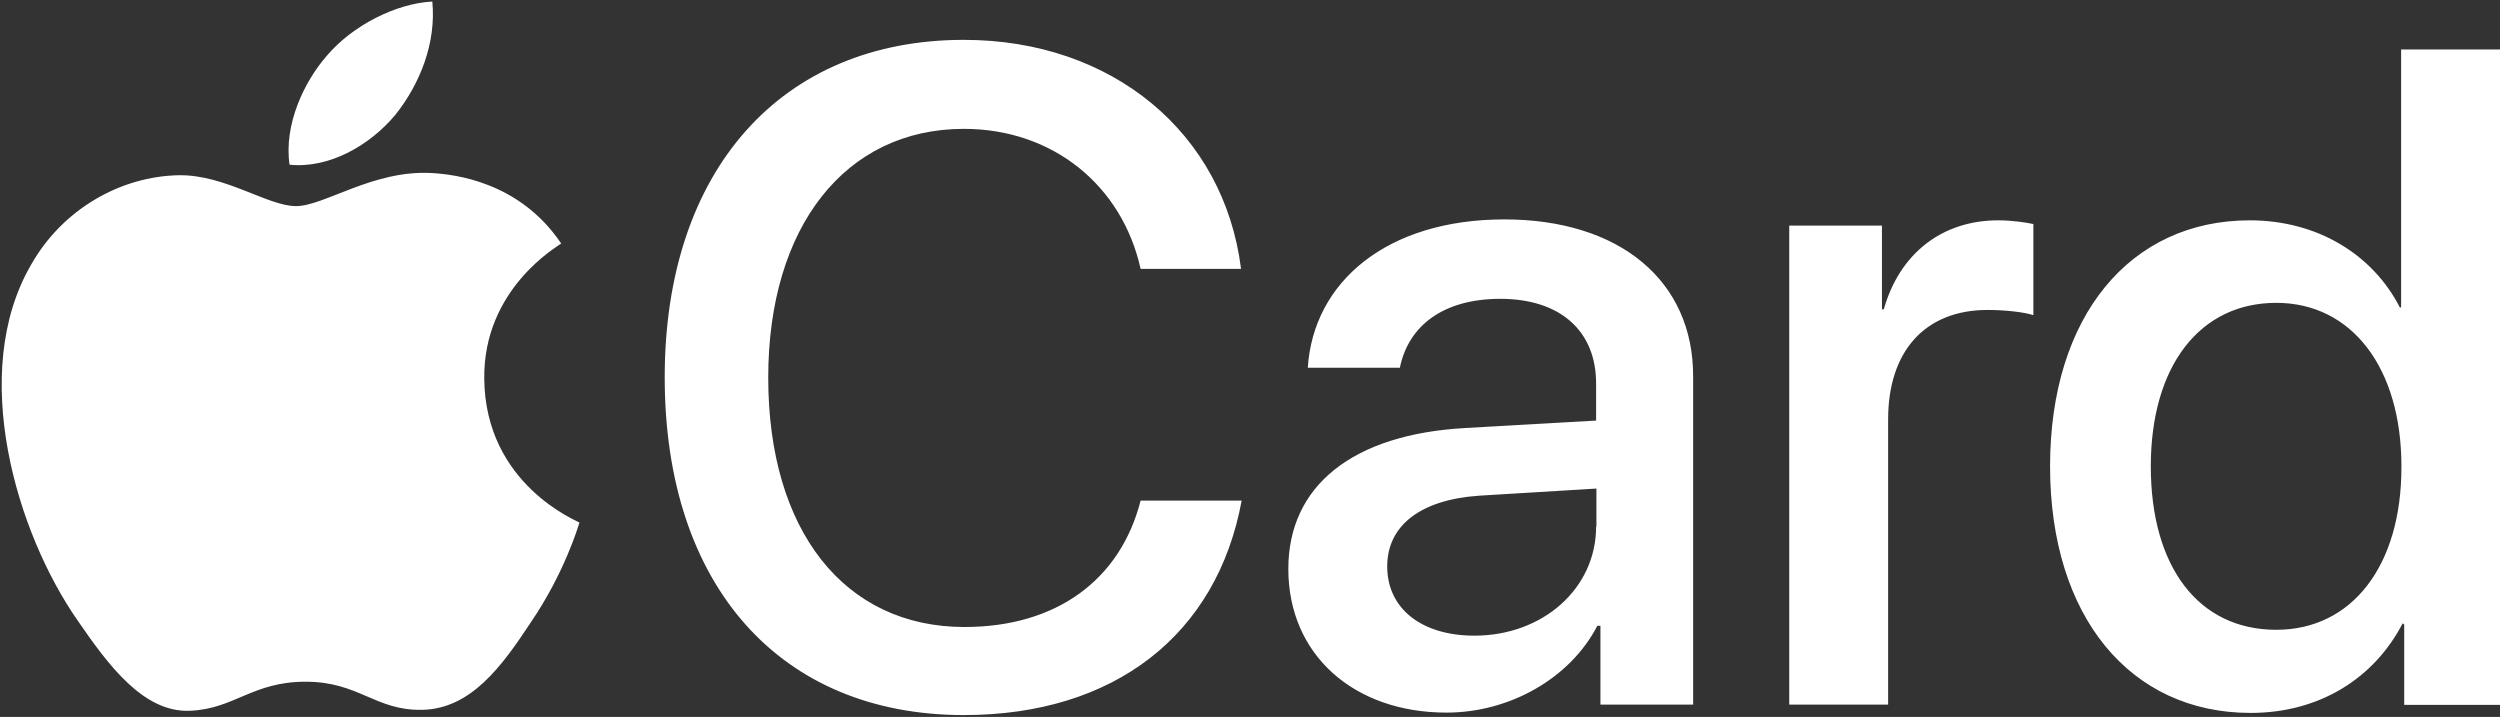 <svg xmlns="http://www.w3.org/2000/svg" width="809" height="232"><rect width="100%" height="100%" fill="#333333" stroke="none"/><path fill="none" d="M0 0h809v232H0z"/><path d="M127.9 37.2c8-10 13.3-23.3 12-36.7-11.7.6-25.8 7.7-34.1 17.5-7.4 8.4-14 22.4-12.1 35.3 13 1.3 26.1-6.4 34.2-16.1zm28.8 85.3c-.3-29.1 23.8-42.8 24.9-43.7-13.5-20.1-34.7-22.4-41.9-22.8-18.9-1.1-34.8 10.7-43.9 10.7S73 56.6 58.1 56.7c-19.5.3-38.1 11.4-48 28.9-20.4 35-4.7 87 15.1 115.3 9.7 14.1 21.2 29.8 36.3 29.1 14.4-.6 20.1-9.4 37.4-9.4s22.5 9.4 37.7 9.1c15.8-.3 25.8-14.1 35.1-28.2 11-16.1 15.5-31.4 15.8-32.4-.3-.4-30.5-12.1-30.8-46.6zM486.8 71c-38 0-61.8 20.2-63.6 48H453c2.8-13.8 14.3-22.3 32.5-22.3 19.3 0 31 10.3 31 27.4v12l-42.2 2.4c-36.6 2-57.4 18.7-57.4 45.6 0 27.8 21.2 46.5 51.2 46.5 20.2 0 39.9-10.9 48.8-28.1h1V228h30V121.9c.1-31-23.7-50.9-61.1-50.9zm29.7 99.4c0 20.1-17.3 35.3-39.4 35.3-17 0-28.2-8.7-28.2-22.4 0-13.2 10.7-21.6 29.8-22.9l37.9-2.3v12.3zM777 16v83.5h-.4c-8.7-17-26.5-28.2-48.6-28.2-38.7 0-64.6 31-64.6 79.6s25.9 79.8 64.9 79.8c22.5 0 40.1-11.4 49.2-29l.5.4v26h31V16h-32zm-40.4 187.8c-25.2 0-40.6-20.4-40.6-52.9 0-32.4 15.8-52.9 40.6-52.9 24.4 0 40.5 21 40.5 52.9.1 32.3-16.1 52.9-40.5 52.9zm-127-103.7h-.6V73h-30v155h32v-92.3c0-21.9 11.8-35.4 32.2-35.4 6.1 0 12.3.8 14.8 1.7V72.5c-2.3-.5-6.8-1.2-11.4-1.2-18.1 0-31.9 10.7-37 28.8zM312.1 202.9c-38.8 0-63.5-31.1-63.5-80.7 0-48.9 25-80.5 63.3-80.5 28.8 0 51.2 18.3 57.2 45.3h32.5c-5.5-44-41.7-74.1-89.7-74.1-59.1 0-96.8 42.2-96.8 109.2 0 67.5 37.4 109.3 96.8 109.3 48.6 0 81.9-25.9 89.9-69.4h-32.7c-6.6 25.8-27.4 40.9-57 40.9z" fill="#fff"/></svg>